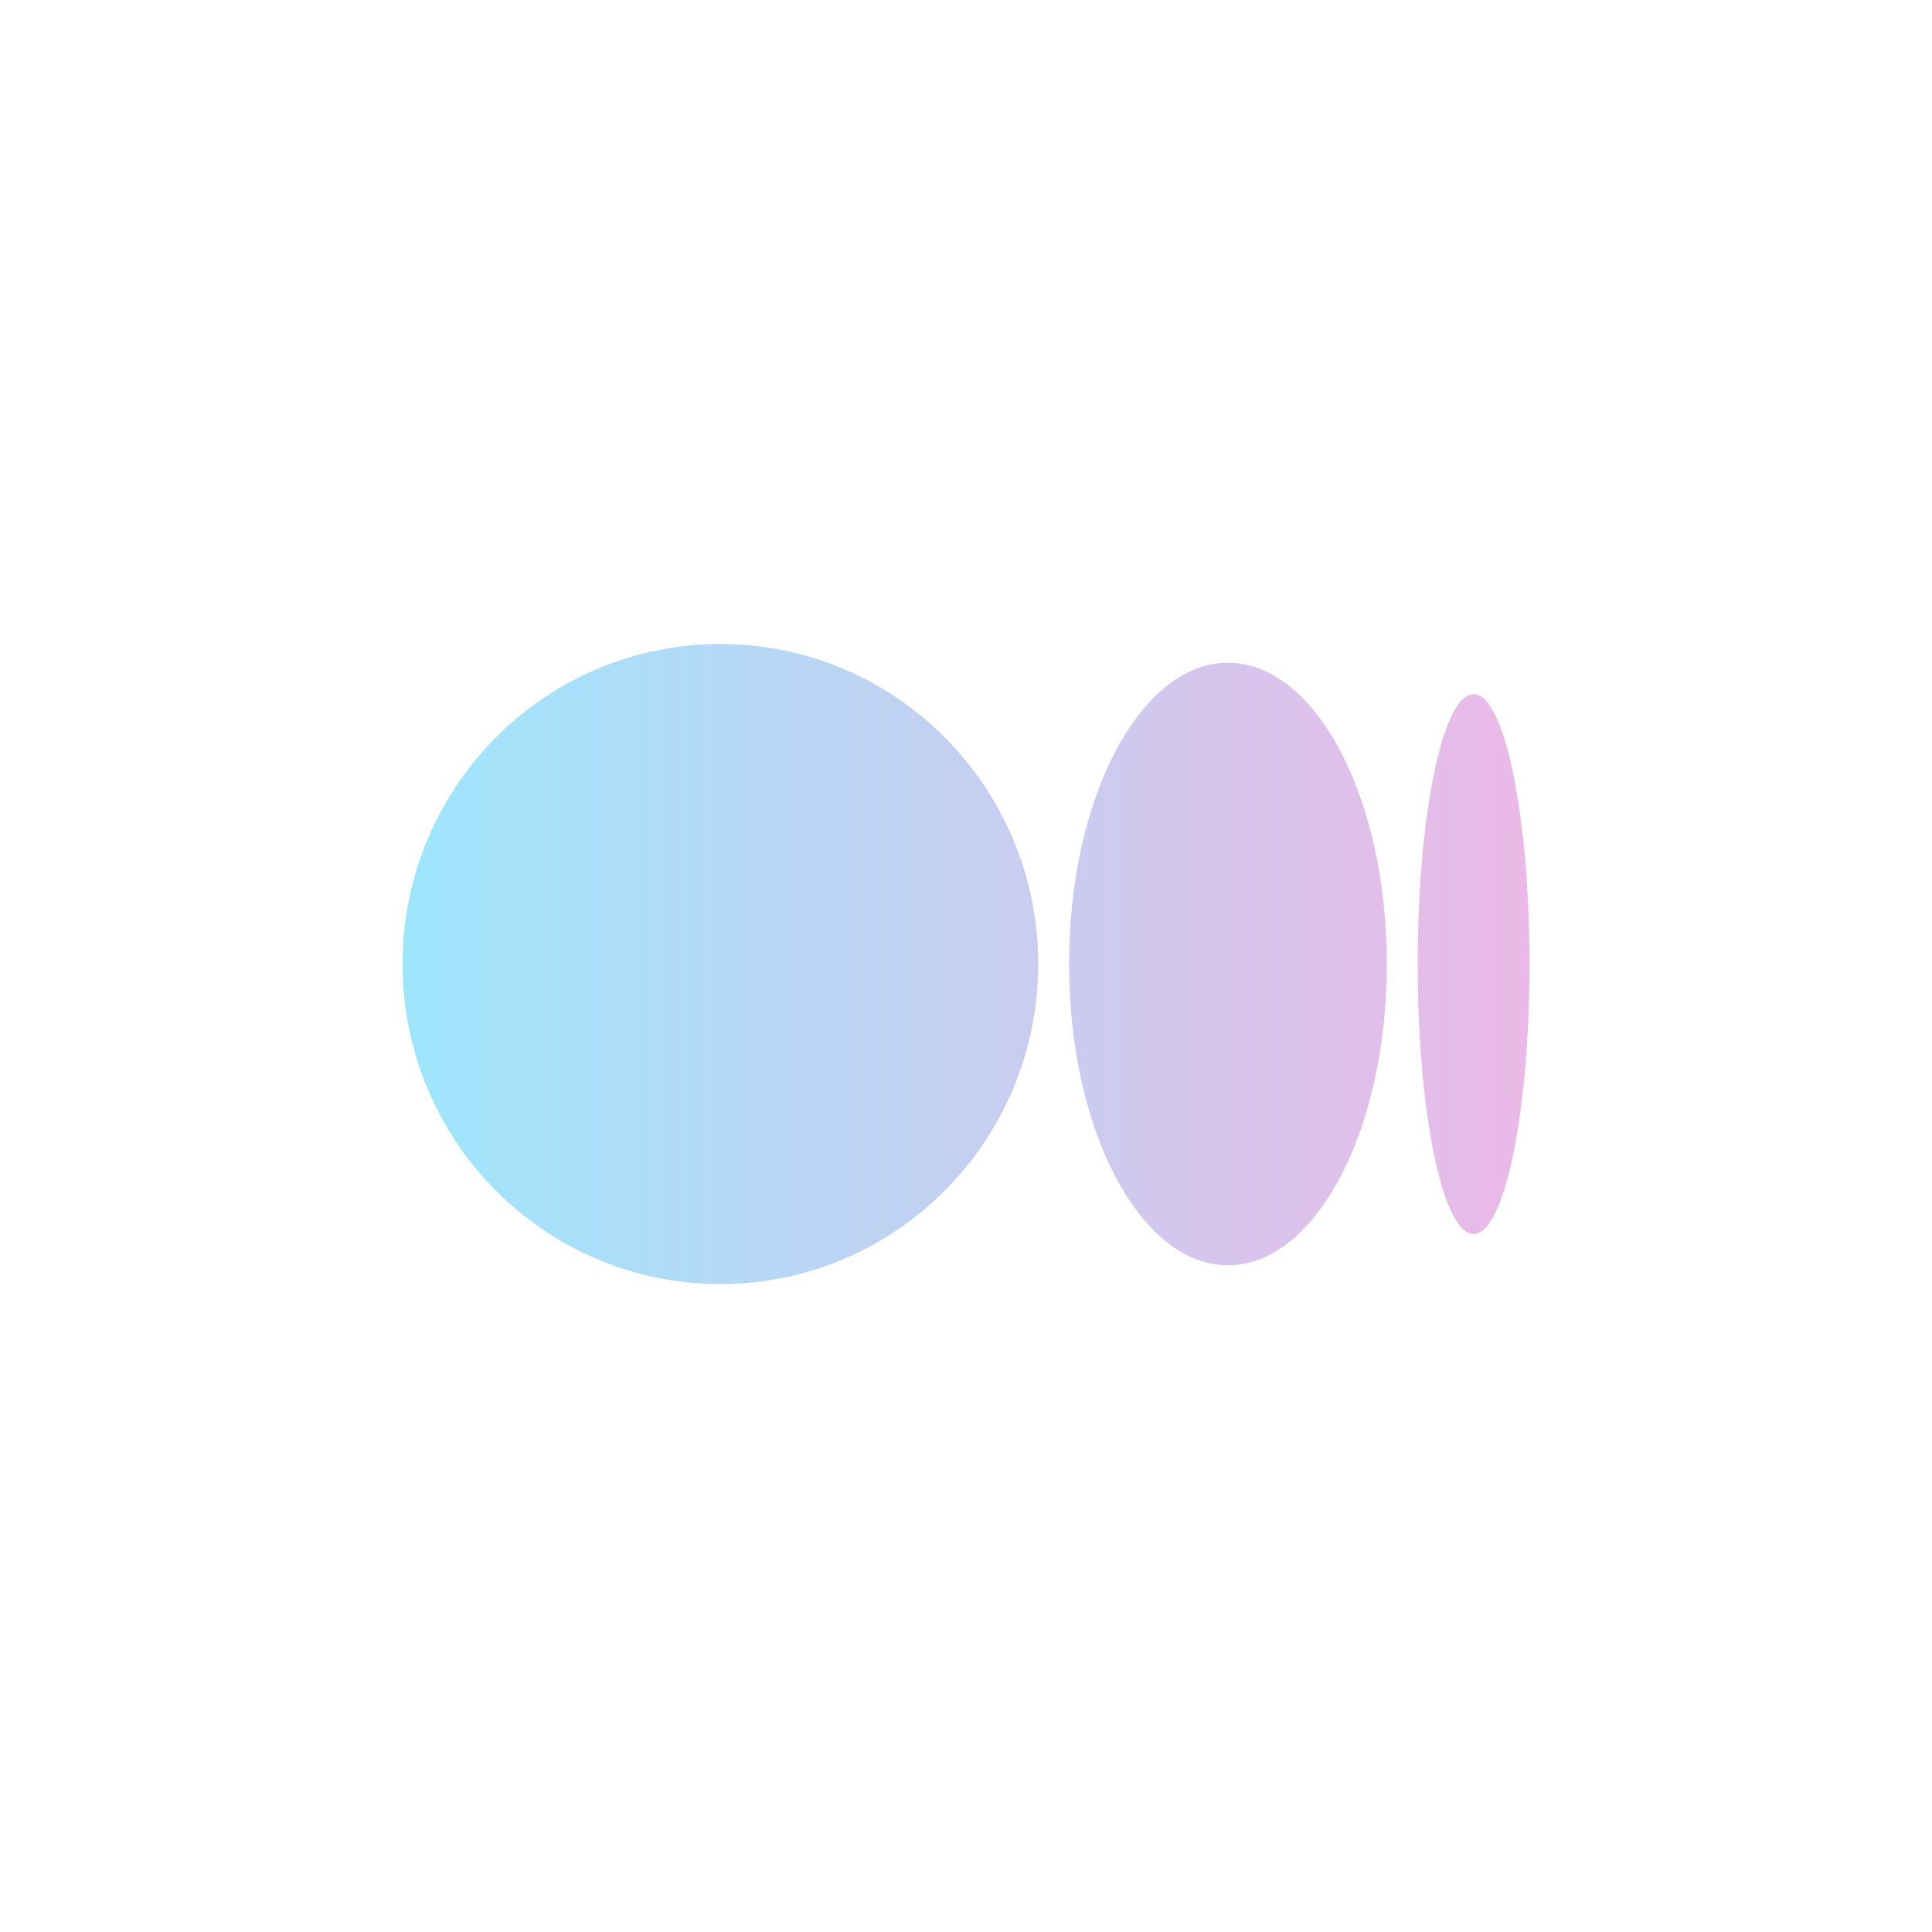 <svg width="24" height="24" viewBox="0 0 24 24" fill="none" xmlns="http://www.w3.org/2000/svg">
<path d="M12.897 11.976C12.897 14.171 11.129 15.951 8.948 15.951C6.768 15.951 5 14.171 5 11.976C5 9.78 6.768 8 8.948 8C11.129 8 12.897 9.78 12.897 11.976ZM17.228 11.976C17.228 14.042 16.344 15.718 15.254 15.718C14.164 15.718 13.28 14.042 13.28 11.976C13.28 9.909 14.164 8.233 15.254 8.233C16.344 8.233 17.228 9.908 17.228 11.976ZM19 11.976C19 13.827 18.689 15.329 18.306 15.329C17.922 15.329 17.611 13.827 17.611 11.976C17.611 10.124 17.922 8.623 18.306 8.623C18.689 8.623 19 10.124 19 11.976Z" fill="url(#paint0_linear_222_919)"/>
<defs>
<linearGradient id="paint0_linear_222_919" x1="5" y1="12.113" x2="19" y2="12.113" gradientUnits="userSpaceOnUse">
<stop stop-color="#9EE6FC"/>
<stop offset="1" stop-color="#EBB9E7"/>
</linearGradient>
</defs>
</svg>
